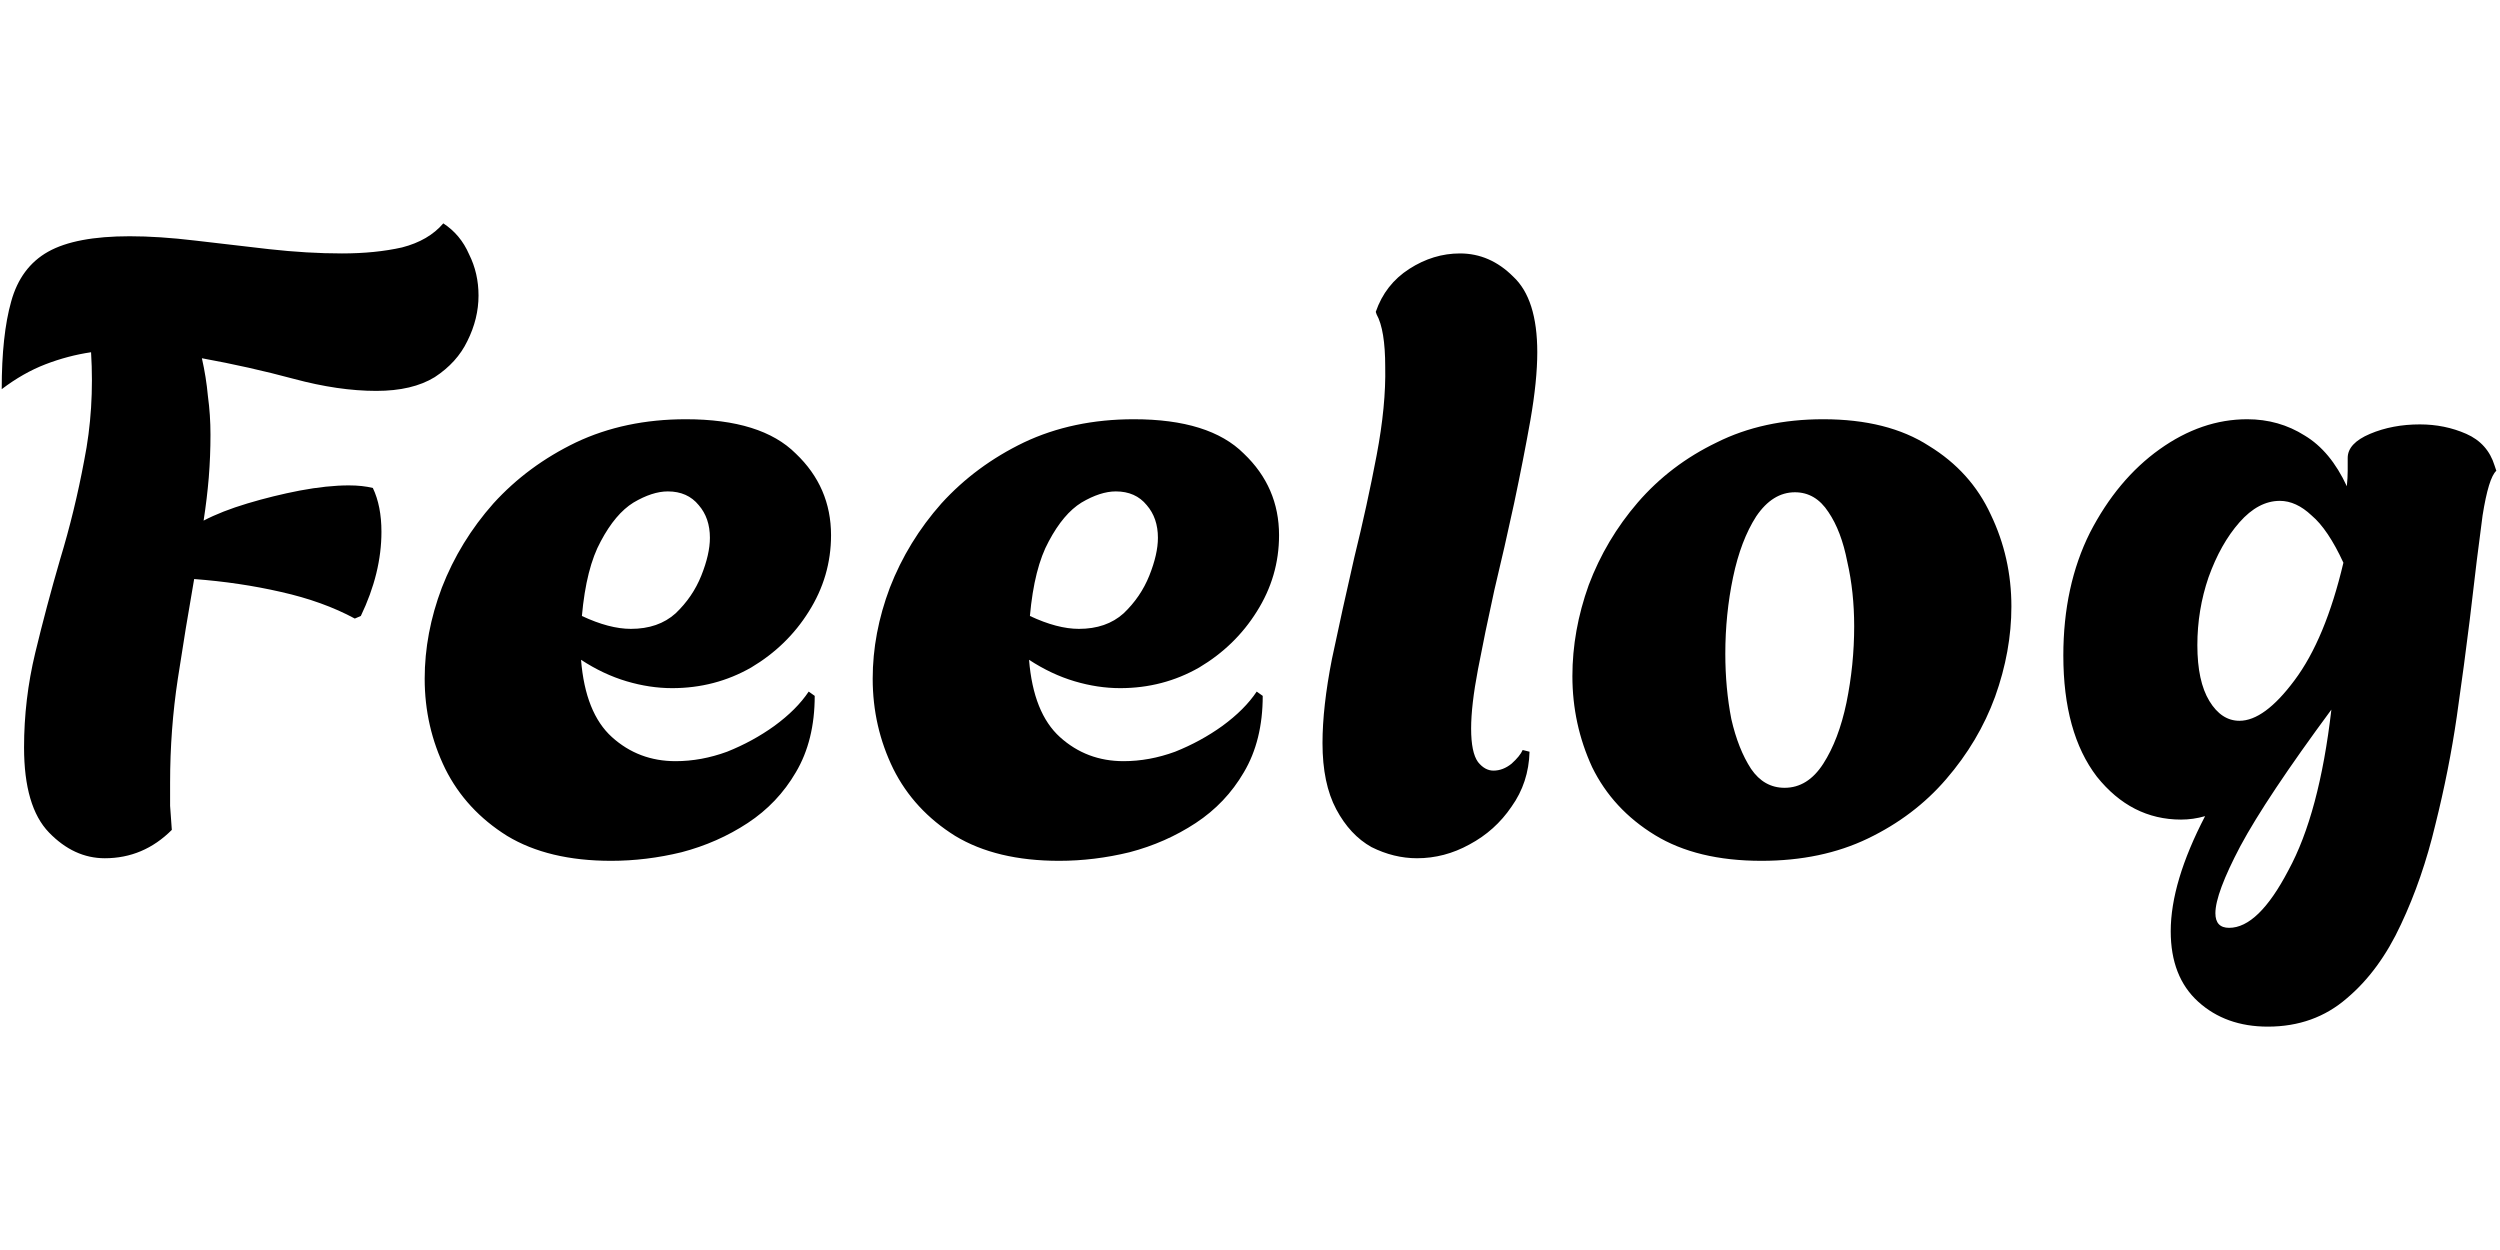 <svg width="100" height="50" viewBox="0 0 582 187" fill="none" xmlns="http://www.w3.org/2000/svg">
<path d="M24.4 147.8C19.6 147.8 15.267 145.8 11.4 141.8C7.533 137.8 5.6 131.2 5.6 122C5.6 114.533 6.467 107.2 8.2 100C9.933 92.8 11.867 85.533 14 78.2C16.267 70.733 18.133 63.067 19.6 55.2C21.2 47.2 21.733 38.8 21.2 30C17.6 30.533 14.067 31.467 10.6 32.8C7.133 34.133 3.733 36.067 0.4 38.6C0.4 30.2 1.133 23.4 2.6 18.2C4.067 12.867 6.933 9 11.2 6.6C15.467 4.2 21.8 3 30.2 3C34.733 3 39.8 3.333 45.4 4C51 4.667 56.733 5.333 62.6 6C68.6 6.667 74.267 7 79.6 7C84.8 7 89.467 6.533 93.6 5.6C97.733 4.533 100.933 2.667 103.2 -2.86102e-06C105.867 1.733 107.867 4.133 109.2 7.2C110.667 10.133 111.4 13.333 111.4 16.8C111.4 20.4 110.533 23.933 108.8 27.4C107.2 30.733 104.667 33.533 101.2 35.8C97.733 37.933 93.2 39 87.6 39C81.733 39 75.333 38.067 68.4 36.2C61.467 34.333 54.333 32.733 47 31.4C47.667 34.333 48.133 37.267 48.4 40.2C48.8 43.133 49 46.133 49 49.2C49 52.533 48.867 55.867 48.6 59.2C48.333 62.4 47.933 65.733 47.4 69.2C50.2 67.733 53.6 66.4 57.6 65.2C61.6 64 65.667 63 69.8 62.2C74.067 61.4 77.867 61 81.2 61C83.333 61 85.2 61.2 86.8 61.6C88.133 64.4 88.8 67.8 88.8 71.8C88.8 78.2 87.2 84.733 84 91.4L82.6 92C77.667 89.333 71.933 87.267 65.4 85.8C59 84.333 52.267 83.333 45.2 82.8C43.867 90.4 42.6 98.133 41.4 106C40.2 113.867 39.6 121.933 39.6 130.2C39.6 131.933 39.6 133.733 39.6 135.6C39.733 137.467 39.867 139.333 40 141.2C35.6 145.6 30.4 147.8 24.4 147.8ZM142.266 148.4C132.532 148.4 124.466 146.467 118.066 142.6C111.666 138.6 106.866 133.4 103.666 127C100.466 120.467 98.866 113.467 98.866 106C98.866 98.933 100.199 91.867 102.866 84.8C105.666 77.6 109.666 71.067 114.866 65.2C120.199 59.333 126.599 54.6 134.066 51C141.666 47.4 150.199 45.6 159.666 45.6C171.399 45.6 179.932 48.267 185.266 53.6C190.732 58.8 193.466 65.133 193.466 72.6C193.466 79 191.732 84.933 188.266 90.4C184.932 95.733 180.466 100.067 174.866 103.4C169.266 106.6 163.132 108.2 156.466 108.2C152.999 108.2 149.466 107.667 145.866 106.6C142.266 105.533 138.732 103.867 135.266 101.6C135.932 109.867 138.332 115.867 142.466 119.6C146.599 123.333 151.532 125.2 157.266 125.2C161.266 125.2 165.266 124.467 169.266 123C173.266 121.4 176.932 119.4 180.266 117C183.732 114.467 186.399 111.8 188.266 109L189.666 110C189.666 116.933 188.199 122.867 185.266 127.8C182.466 132.6 178.732 136.533 174.066 139.6C169.399 142.667 164.266 144.933 158.666 146.4C153.199 147.733 147.732 148.4 142.266 148.4ZM146.866 94.4C151.132 94.4 154.599 93.2 157.266 90.8C159.932 88.267 161.932 85.333 163.266 82C164.599 78.667 165.266 75.733 165.266 73.2C165.266 70.133 164.399 67.6 162.666 65.6C160.932 63.467 158.532 62.4 155.466 62.4C153.066 62.4 150.399 63.267 147.466 65C144.666 66.733 142.132 69.733 139.866 74C137.599 78.133 136.132 83.933 135.466 91.4C139.732 93.4 143.532 94.4 146.866 94.4ZM246.563 148.4C236.829 148.4 228.763 146.467 222.363 142.6C215.963 138.6 211.163 133.4 207.963 127C204.763 120.467 203.163 113.467 203.163 106C203.163 98.933 204.496 91.867 207.163 84.8C209.963 77.6 213.963 71.067 219.163 65.2C224.496 59.333 230.896 54.6 238.363 51C245.963 47.4 254.496 45.6 263.963 45.6C275.696 45.6 284.229 48.267 289.563 53.6C295.029 58.8 297.763 65.133 297.763 72.6C297.763 79 296.029 84.933 292.563 90.4C289.229 95.733 284.763 100.067 279.163 103.4C273.563 106.6 267.429 108.2 260.763 108.2C257.296 108.2 253.763 107.667 250.163 106.6C246.563 105.533 243.029 103.867 239.563 101.6C240.229 109.867 242.629 115.867 246.763 119.6C250.896 123.333 255.829 125.2 261.563 125.2C265.563 125.2 269.563 124.467 273.563 123C277.563 121.4 281.229 119.4 284.563 117C288.029 114.467 290.696 111.8 292.563 109L293.963 110C293.963 116.933 292.496 122.867 289.563 127.8C286.763 132.6 283.029 136.533 278.363 139.6C273.696 142.667 268.563 144.933 262.963 146.4C257.496 147.733 252.029 148.4 246.563 148.4ZM251.163 94.4C255.429 94.4 258.896 93.2 261.563 90.8C264.229 88.267 266.229 85.333 267.563 82C268.896 78.667 269.563 75.733 269.563 73.2C269.563 70.133 268.696 67.6 266.963 65.6C265.229 63.467 262.829 62.4 259.763 62.4C257.363 62.4 254.696 63.267 251.763 65C248.963 66.733 246.429 69.733 244.163 74C241.896 78.133 240.429 83.933 239.763 91.4C244.029 93.4 247.829 94.4 251.163 94.4ZM329.878 147.8C326.278 147.8 322.745 146.933 319.278 145.2C315.945 143.333 313.211 140.4 311.078 136.4C308.945 132.4 307.878 127.267 307.878 121C307.878 115.4 308.611 108.867 310.078 101.4C311.678 93.8 313.411 85.933 315.278 77.8C317.278 69.667 319.011 61.733 320.478 54C321.945 46.267 322.611 39.4 322.478 33.4C322.478 27.667 321.811 23.6 320.478 21.2L320.278 20.6C321.745 16.333 324.345 13 328.078 10.6C331.811 8.2 335.745 7 339.878 7C344.545 7 348.678 8.8 352.278 12.4C356.011 15.867 357.878 21.733 357.878 30C357.878 34.4 357.345 39.667 356.278 45.8C355.211 51.8 353.945 58.267 352.478 65.2C351.011 72 349.478 78.733 347.878 85.4C346.411 92.067 345.145 98.2 344.078 103.8C343.011 109.4 342.478 114 342.478 117.6C342.478 121.333 343.011 123.933 344.078 125.4C345.145 126.733 346.345 127.4 347.678 127.4C349.145 127.4 350.545 126.867 351.878 125.8C353.211 124.6 354.078 123.533 354.478 122.6L356.078 123C355.945 127.8 354.545 132.067 351.878 135.8C349.345 139.533 346.078 142.467 342.078 144.6C338.211 146.733 334.145 147.8 329.878 147.8ZM410.053 148.4C400.053 148.4 391.786 146.4 385.253 142.4C378.72 138.4 373.853 133.133 370.653 126.6C367.586 119.933 366.053 112.867 366.053 105.4C366.053 98.333 367.32 91.267 369.853 84.2C372.52 77.133 376.32 70.733 381.253 65C386.32 59.133 392.453 54.467 399.653 51C406.853 47.4 415.12 45.6 424.453 45.6C434.453 45.6 442.653 47.667 449.053 51.8C455.586 55.8 460.386 61.133 463.453 67.8C466.653 74.467 468.253 81.6 468.253 89.2C468.253 96.133 466.986 103.133 464.453 110.2C461.92 117.133 458.12 123.533 453.053 129.4C448.12 135.133 442.053 139.733 434.853 143.2C427.653 146.667 419.386 148.4 410.053 148.4ZM415.453 131.4C419.053 131.4 422.053 129.533 424.453 125.8C426.853 122.067 428.653 117.333 429.853 111.6C431.053 105.733 431.653 99.8 431.653 93.8C431.653 88.467 431.12 83.467 430.053 78.8C429.12 74 427.653 70.133 425.653 67.2C423.653 64.133 421.053 62.6 417.853 62.6C414.386 62.6 411.386 64.467 408.853 68.2C406.453 71.933 404.653 76.667 403.453 82.4C402.253 88.133 401.653 94.067 401.653 100.2C401.653 105.533 402.12 110.6 403.053 115.4C404.12 120.067 405.653 123.933 407.653 127C409.653 129.933 412.253 131.4 415.453 131.4ZM527.944 187C521.41 187 516.01 185.067 511.744 181.2C507.477 177.333 505.344 171.867 505.344 164.8C505.344 157.2 508.01 148.267 513.344 138C512.41 138.267 511.477 138.467 510.544 138.6C509.61 138.733 508.677 138.8 507.744 138.8C500.01 138.8 493.477 135.467 488.144 128.8C482.944 122 480.344 112.6 480.344 100.6C480.344 89.8 482.41 80.267 486.544 72C490.81 63.733 496.21 57.267 502.744 52.6C509.277 47.933 516.077 45.6 523.144 45.6C528.077 45.6 532.544 46.867 536.544 49.4C540.544 51.8 543.81 55.733 546.344 61.2C546.477 59.867 546.544 58.667 546.544 57.6C546.544 56.533 546.544 55.533 546.544 54.6C546.544 52.333 548.277 50.467 551.744 49C555.21 47.533 559.077 46.8 563.344 46.8C567.21 46.8 570.81 47.533 574.144 49C577.477 50.467 579.677 52.933 580.744 56.4L581.144 57.6C579.944 58.667 578.877 62.133 577.944 68C577.144 73.867 576.144 82 574.944 92.4C574.144 98.933 573.144 106.4 571.944 114.8C570.744 123.067 569.077 131.467 566.944 140C564.944 148.4 562.277 156.133 558.944 163.2C555.61 170.4 551.41 176.133 546.344 180.4C541.277 184.8 535.144 187 527.944 187ZM521.344 115.8C525.21 115.8 529.477 112.667 534.144 106.4C538.944 100 542.744 90.867 545.544 79C543.144 73.8 540.677 70.133 538.144 68C535.744 65.733 533.277 64.6 530.744 64.6C527.41 64.6 524.277 66.267 521.344 69.6C518.41 72.933 516.01 77.2 514.144 82.4C512.41 87.467 511.544 92.733 511.544 98.2C511.544 103.8 512.477 108.133 514.344 111.2C516.21 114.267 518.544 115.8 521.344 115.8ZM518.944 164C523.477 164 528.077 159.533 532.744 150.6C537.544 141.8 540.877 129.333 542.744 113.2C532.61 126.933 525.544 137.533 521.544 145C517.677 152.333 515.744 157.533 515.744 160.6C515.744 162.867 516.81 164 518.944 164Z" fill="black"/>
</svg>
